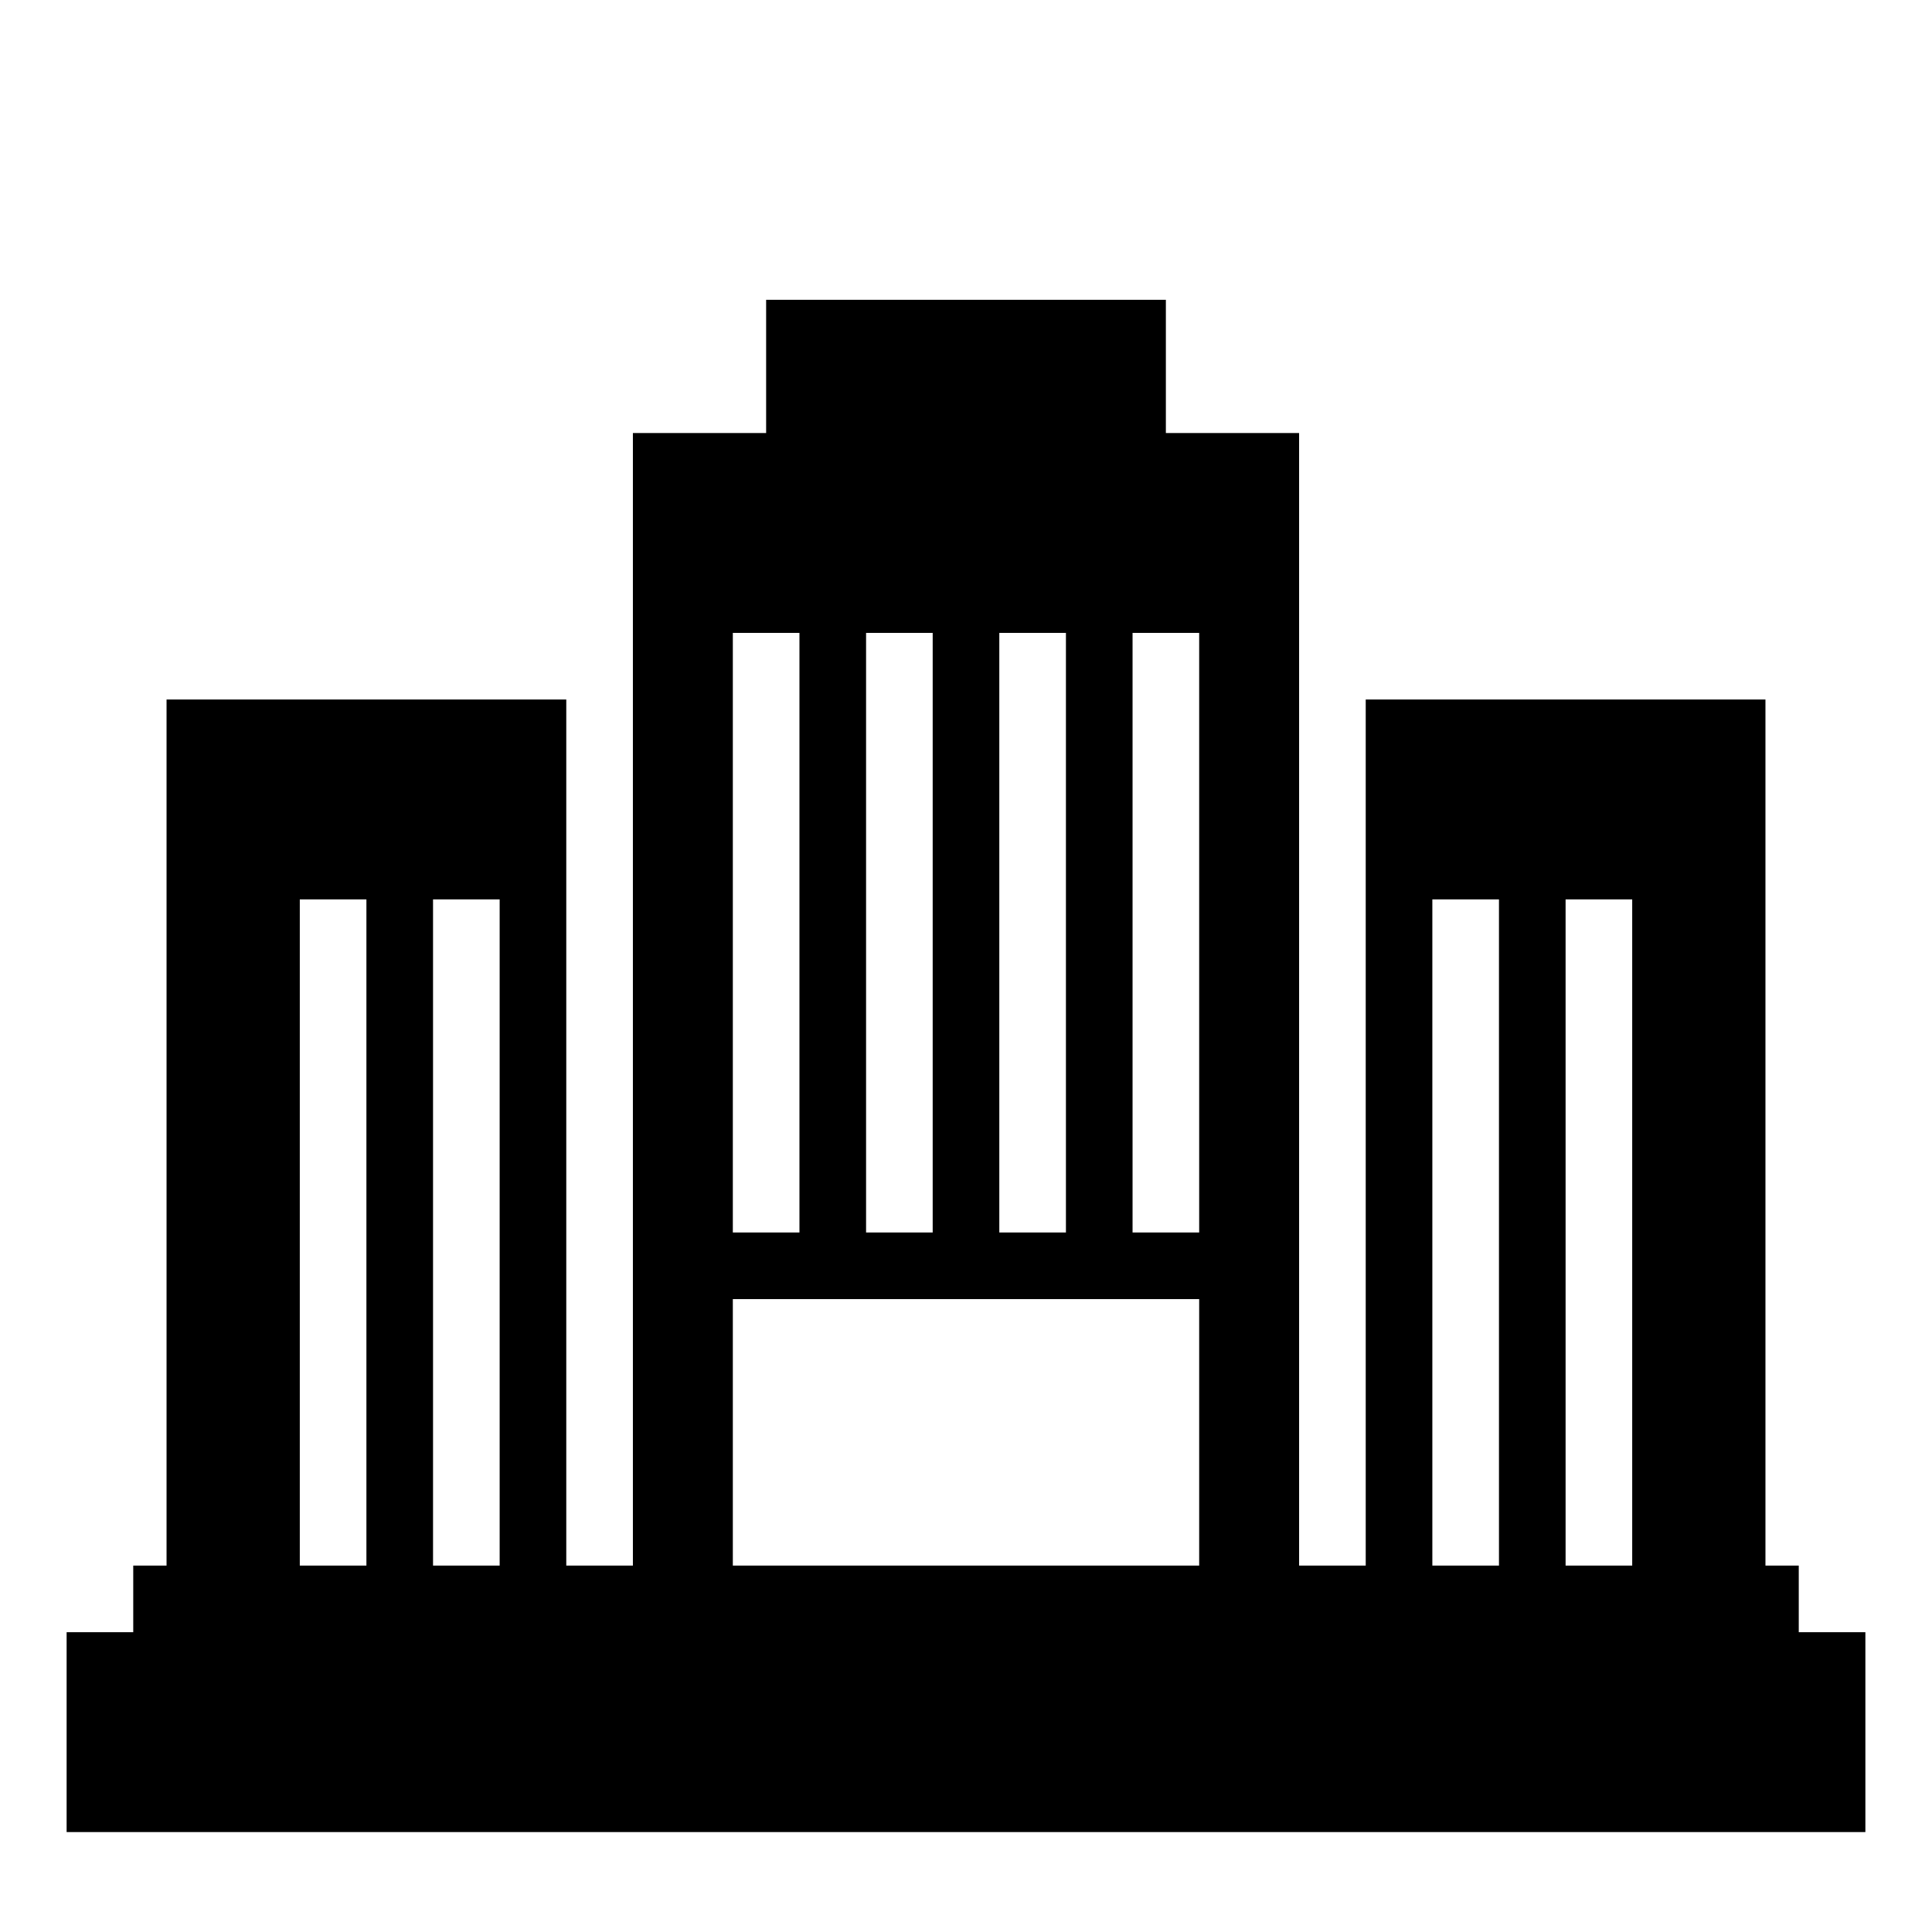<?xml version="1.0" encoding="UTF-8"?>
<!DOCTYPE svg PUBLIC "-//W3C//DTD SVG 1.1//EN" "http://www.w3.org/Graphics/SVG/1.1/DTD/svg11.dtd">
<svg xmlns="http://www.w3.org/2000/svg" xml:space="preserve" width="580px" height="580px" shape-rendering="geometricPrecision" text-rendering="geometricPrecision" image-rendering="optimizeQuality" fill-rule="nonzero" clip-rule="nonzero" viewBox="0 0 5800 5800" xmlns:xlink="http://www.w3.org/1999/xlink">
	<title>university icon</title>
	<desc>university icon from the IconExperience.com I-Collection. Copyright by INCORS GmbH (www.incors.com).</desc>
	<path id="curve0"  d="M5300 4700l100 0 0 200 200 0 0 600 -5400 0 0 -600 200 0 0 -200 100 0 0 -2600 1200 0 0 2600 200 0 0 -3400 400 0 0 -400 1200 0 0 400 400 0 0 3400 200 0 0 -2600 1200 0 0 2600zm-3100 -800l0 800 1400 0 0 -800 -1400 0zm1400 -2000l-200 0 0 1800 200 0 0 -1800zm-400 0l-200 0 0 1800 200 0 0 -1800zm-400 0l-200 0 0 1800 200 0 0 -1800zm-400 0l-200 0 0 1800 200 0 0 -1800zm2500 800l-200 0 0 2000 200 0 0 -2000zm-400 0l-200 0 0 2000 200 0 0 -2000zm-3000 0l-200 0 0 2000 200 0 0 -2000zm-400 0l-200 0 0 2000 200 0 0 -2000z"/>
</svg>